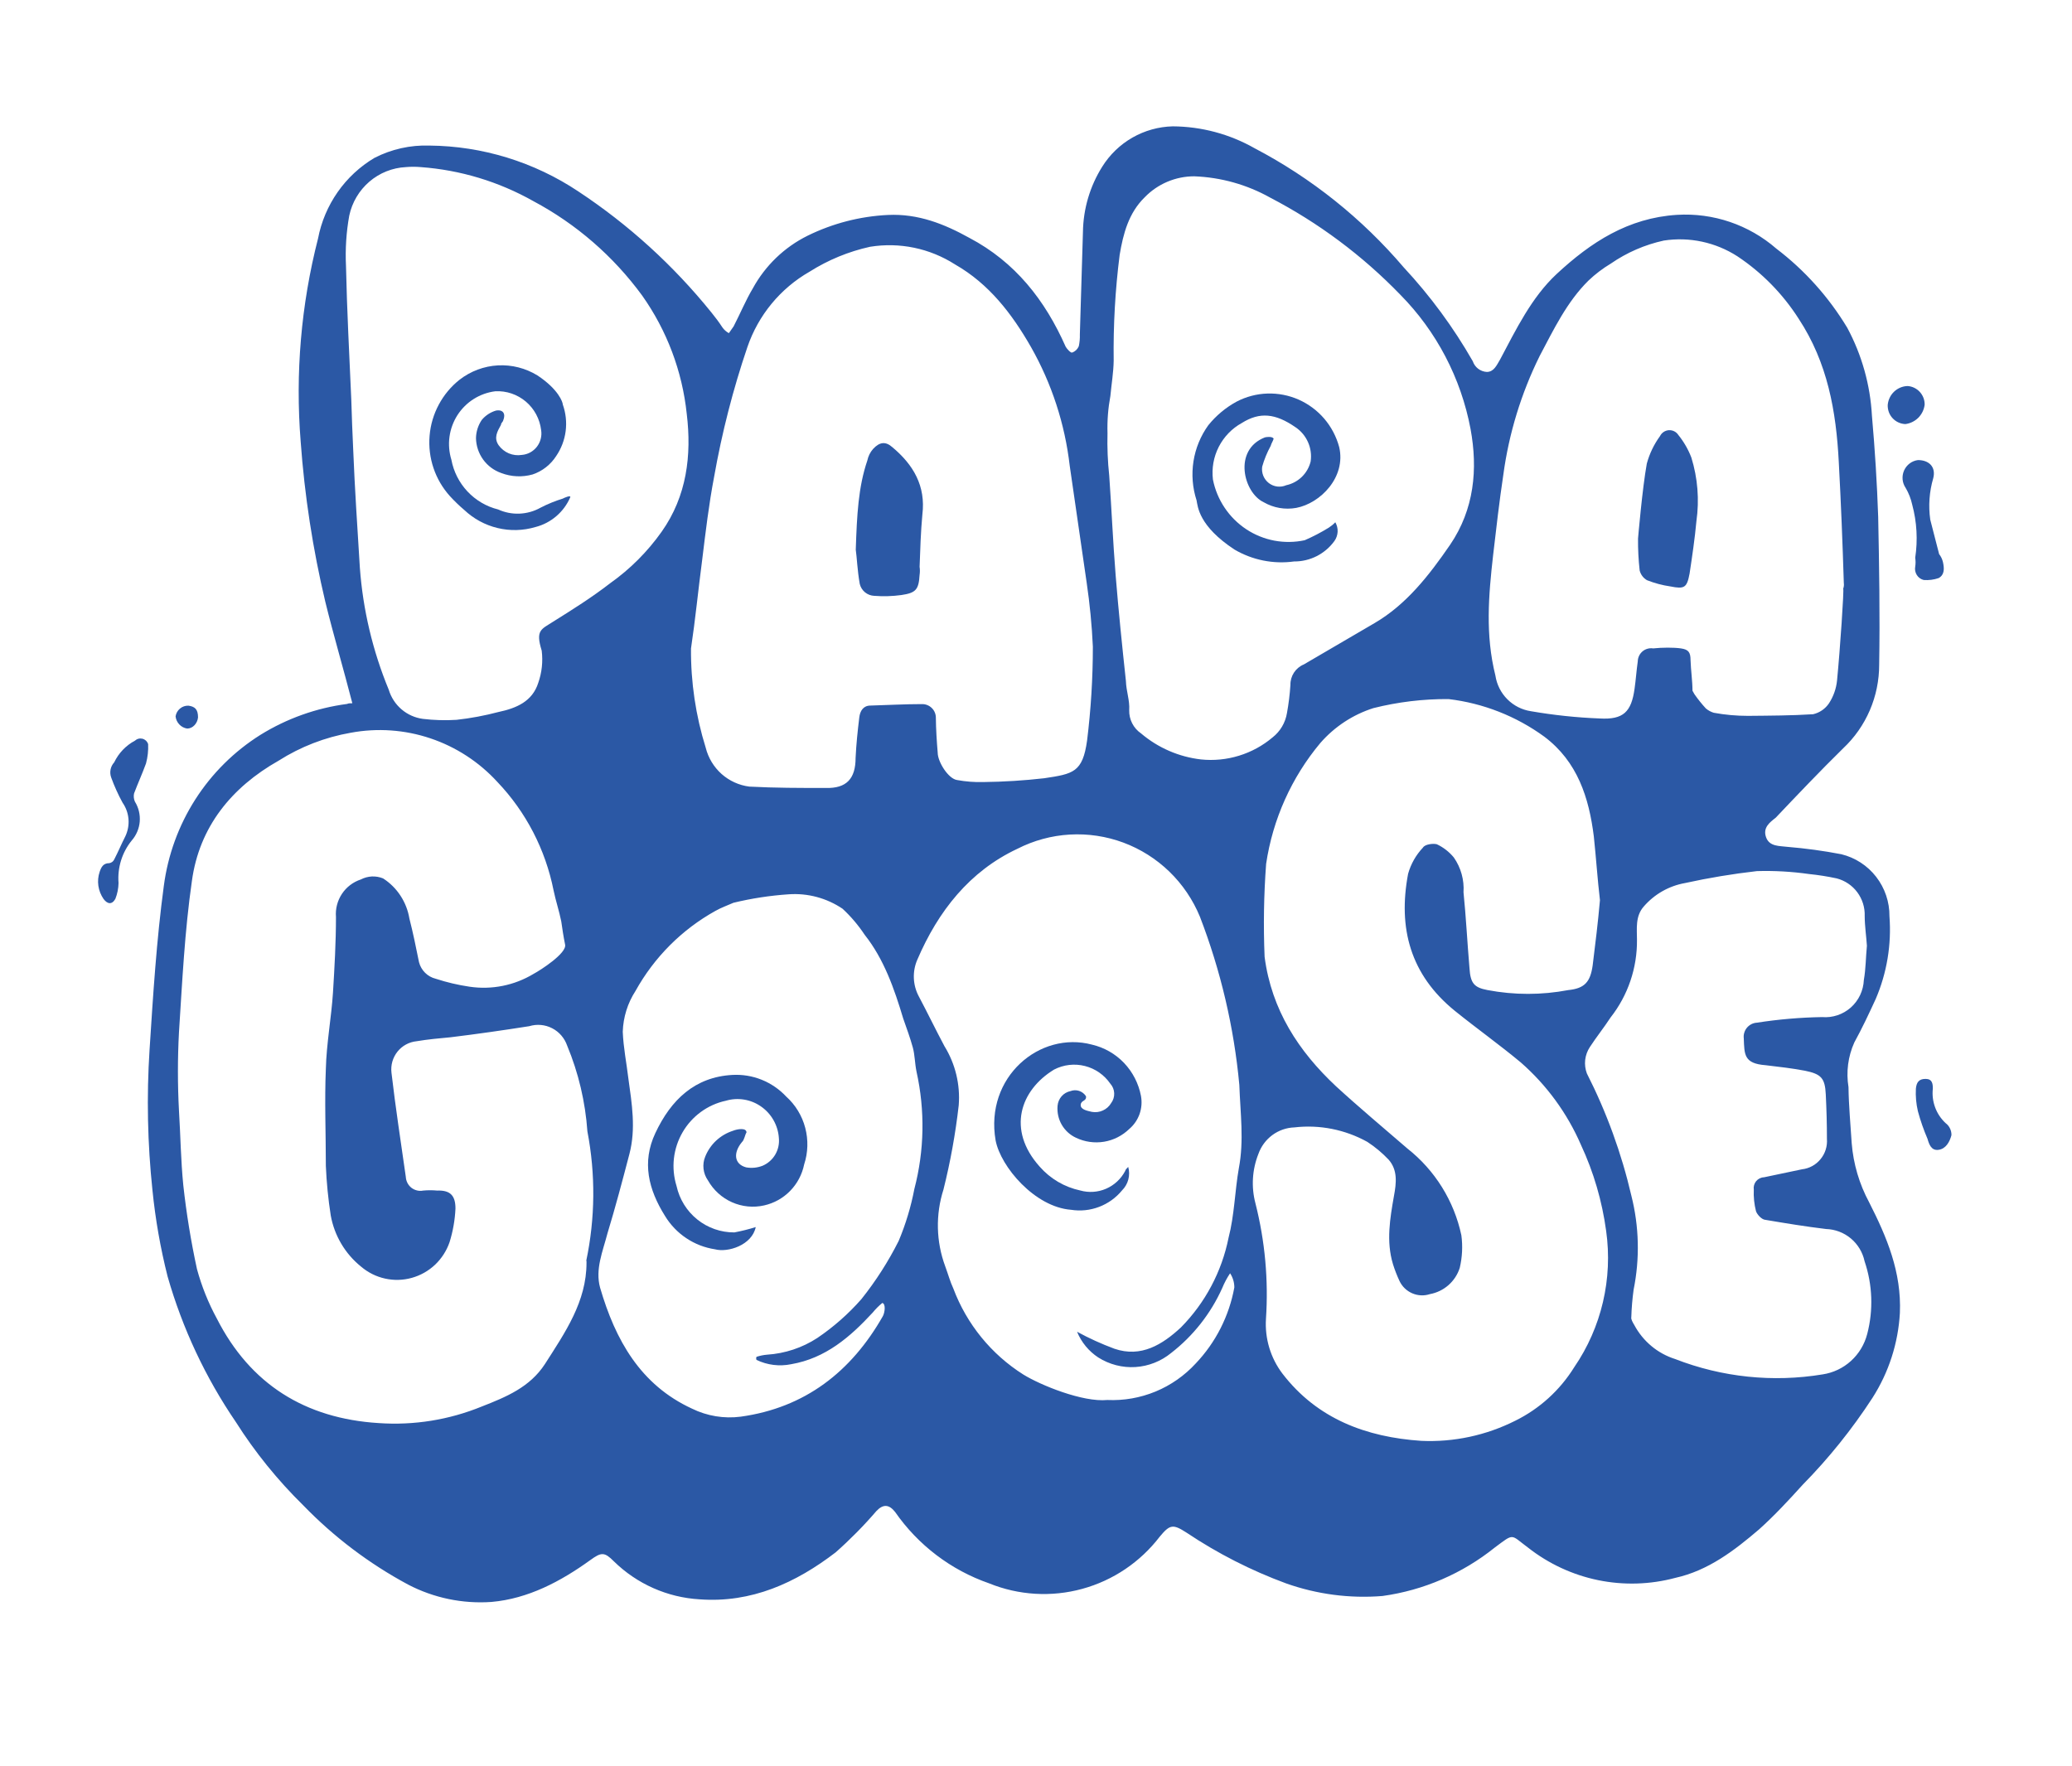 <svg width="61" height="52" viewBox="0 0 61 52" fill="none" xmlns="http://www.w3.org/2000/svg">
<path d="M55.575 11.92C55.589 11.772 55.655 11.633 55.763 11.531C55.871 11.429 56.012 11.37 56.16 11.366C56.297 11.375 56.426 11.437 56.519 11.539C56.613 11.641 56.664 11.775 56.662 11.914C56.645 12.06 56.579 12.195 56.476 12.299C56.373 12.402 56.239 12.468 56.094 12.486C56.023 12.483 55.953 12.467 55.889 12.437C55.824 12.408 55.766 12.365 55.717 12.312C55.669 12.26 55.631 12.198 55.607 12.131C55.583 12.063 55.572 11.992 55.575 11.92Z" fill="#2B58A5"/>
<path d="M54.514 33.657C54.48 33.117 54.426 32.54 54.42 32.008C54.347 31.563 54.406 31.106 54.591 30.694C54.818 30.28 55.016 29.86 55.221 29.414C55.55 28.648 55.689 27.812 55.626 26.98C55.63 26.558 55.492 26.148 55.234 25.816C54.977 25.484 54.615 25.25 54.208 25.151C53.683 25.05 53.154 24.978 52.622 24.934C52.395 24.903 52.091 24.934 51.992 24.648C51.893 24.363 52.108 24.209 52.276 24.077C52.925 23.394 53.575 22.709 54.262 22.034C54.598 21.719 54.865 21.337 55.048 20.913C55.23 20.489 55.324 20.031 55.323 19.569C55.348 18.14 55.323 16.643 55.294 15.214C55.26 14.231 55.199 13.24 55.11 12.24C55.061 11.334 54.813 10.45 54.384 9.651C53.84 8.748 53.132 7.957 52.295 7.32C51.486 6.616 50.435 6.26 49.367 6.326C47.935 6.417 46.837 7.129 45.824 8.071C45.086 8.76 44.632 9.703 44.164 10.583C44.059 10.76 43.98 10.948 43.773 10.951C43.68 10.946 43.591 10.913 43.517 10.857C43.443 10.8 43.388 10.723 43.358 10.634C42.789 9.639 42.107 8.712 41.327 7.874C40.099 6.433 38.61 5.242 36.938 4.366C36.202 3.947 35.371 3.725 34.526 3.72C34.109 3.73 33.702 3.844 33.339 4.051C32.977 4.258 32.671 4.553 32.449 4.909C32.088 5.484 31.892 6.148 31.882 6.829C31.853 7.826 31.819 8.851 31.791 9.849C31.795 9.965 31.784 10.081 31.76 10.194C31.742 10.237 31.715 10.276 31.682 10.308C31.648 10.34 31.608 10.365 31.564 10.38C31.53 10.4 31.414 10.28 31.374 10.209C30.767 8.837 29.887 7.714 28.537 7.003C27.805 6.597 27.033 6.286 26.139 6.329C25.318 6.369 24.514 6.577 23.776 6.94C23.094 7.277 22.531 7.818 22.164 8.489C21.951 8.846 21.787 9.246 21.597 9.611C21.549 9.686 21.506 9.734 21.458 9.809C21.382 9.768 21.317 9.71 21.268 9.64C21.168 9.487 21.06 9.341 20.944 9.2C19.827 7.815 18.505 6.613 17.023 5.634C15.723 4.768 14.201 4.3 12.643 4.286C12.081 4.267 11.523 4.392 11.023 4.649C10.595 4.904 10.226 5.247 9.94 5.656C9.654 6.066 9.457 6.531 9.363 7.023C8.863 8.974 8.691 10.995 8.852 13.003C8.967 14.59 9.209 16.166 9.576 17.714C9.817 18.697 10.112 19.691 10.373 20.706C10.31 20.706 10.257 20.706 10.22 20.726C9.314 20.845 8.444 21.155 7.666 21.637C6.896 22.121 6.241 22.77 5.749 23.539C5.258 24.308 4.942 25.176 4.823 26.083C4.608 27.68 4.508 29.28 4.403 30.909C4.314 32.286 4.343 33.668 4.488 35.04C4.574 35.898 4.723 36.748 4.934 37.583C5.371 39.111 6.049 40.558 6.943 41.868C7.509 42.761 8.176 43.584 8.929 44.323C9.832 45.255 10.872 46.041 12.013 46.654C12.77 47.049 13.62 47.226 14.47 47.166C15.551 47.071 16.51 46.56 17.378 45.934C17.704 45.697 17.795 45.691 18.073 45.971C18.753 46.637 19.648 47.034 20.595 47.089C22.122 47.203 23.433 46.603 24.602 45.706C25.029 45.328 25.43 44.922 25.802 44.489C26.003 44.277 26.176 44.294 26.352 44.517C27.03 45.493 27.997 46.228 29.116 46.617C29.988 46.972 30.953 47.03 31.861 46.781C32.769 46.533 33.572 45.991 34.146 45.24C34.447 44.877 34.537 44.871 34.937 45.129C35.851 45.74 36.833 46.241 37.863 46.62C38.772 46.942 39.739 47.069 40.7 46.991C41.91 46.824 43.053 46.33 44.008 45.563C44.592 45.129 44.462 45.18 44.981 45.563C45.587 46.04 46.294 46.369 47.047 46.524C47.8 46.679 48.579 46.656 49.322 46.457C50.29 46.243 51.061 45.651 51.788 45.029C52.247 44.617 52.659 44.171 53.073 43.714C53.84 42.934 54.527 42.078 55.124 41.16C55.605 40.41 55.883 39.548 55.933 38.657C55.984 37.457 55.55 36.426 55.028 35.4C54.738 34.861 54.563 34.268 54.514 33.657ZM43.957 16.351C44.05 15.551 44.139 14.774 44.258 13.98C44.422 12.763 44.784 11.582 45.327 10.483C45.739 9.706 46.127 8.891 46.763 8.263C46.964 8.071 47.186 7.903 47.424 7.76C47.895 7.435 48.424 7.205 48.982 7.083C49.736 6.967 50.506 7.132 51.149 7.546C51.871 8.026 52.486 8.653 52.954 9.386C53.805 10.68 54.057 12.106 54.134 13.603C54.199 14.803 54.245 15.969 54.282 17.16C54.29 17.219 54.285 17.279 54.264 17.334C54.293 17.334 54.171 19.14 54.083 20.034C54.059 20.275 53.977 20.506 53.845 20.709C53.735 20.871 53.569 20.985 53.379 21.029C52.752 21.069 52.105 21.071 51.459 21.077C51.122 21.077 50.785 21.047 50.454 20.986C50.368 20.96 50.287 20.916 50.219 20.857C50.099 20.726 49.988 20.588 49.887 20.443L49.827 20.337C49.827 20.051 49.779 19.734 49.77 19.437C49.77 19.2 49.705 19.123 49.487 19.091C49.268 19.06 48.936 19.063 48.669 19.091C48.614 19.082 48.557 19.085 48.503 19.101C48.449 19.116 48.399 19.142 48.356 19.178C48.313 19.215 48.278 19.26 48.254 19.311C48.23 19.362 48.217 19.418 48.216 19.474C48.179 19.729 48.159 20.02 48.122 20.277C48.028 20.96 47.793 21.194 47.098 21.154C46.418 21.128 45.74 21.056 45.069 20.94C44.807 20.9 44.564 20.777 44.376 20.588C44.188 20.4 44.065 20.155 44.025 19.891C43.724 18.686 43.824 17.529 43.957 16.351ZM32.69 11.657C32.722 11.311 32.781 10.971 32.787 10.62C32.773 9.578 32.832 8.536 32.963 7.503C33.068 6.88 33.227 6.271 33.7 5.809C33.89 5.613 34.116 5.458 34.366 5.352C34.616 5.246 34.885 5.191 35.156 5.191C35.942 5.22 36.71 5.435 37.397 5.82C38.817 6.559 40.11 7.524 41.225 8.677C42.291 9.756 43.011 11.133 43.293 12.629C43.511 13.809 43.404 14.994 42.689 16.043C42.07 16.943 41.403 17.8 40.467 18.346L38.385 19.563C38.266 19.612 38.165 19.696 38.094 19.804C38.024 19.912 37.987 20.039 37.99 20.169C37.972 20.447 37.938 20.723 37.888 20.997C37.841 21.28 37.69 21.535 37.465 21.711C37.175 21.956 36.839 22.139 36.477 22.25C36.114 22.362 35.734 22.399 35.357 22.36C34.707 22.285 34.093 22.019 33.593 21.594C33.482 21.518 33.392 21.416 33.331 21.296C33.27 21.176 33.24 21.043 33.244 20.909C33.264 20.623 33.156 20.354 33.147 20.051C33.036 19.017 32.929 17.983 32.846 16.954C32.764 15.926 32.724 14.971 32.656 14.006C32.611 13.589 32.594 13.17 32.605 12.751C32.594 12.385 32.623 12.018 32.69 11.657ZM20.672 16.486C20.774 15.657 20.868 14.854 21.024 14.037C21.253 12.742 21.58 11.465 22.003 10.22C22.324 9.28 22.975 8.491 23.833 8C24.38 7.654 24.983 7.405 25.614 7.266C26.484 7.125 27.374 7.31 28.117 7.786C29.116 8.357 29.791 9.237 30.352 10.217C30.963 11.293 31.351 12.483 31.493 13.714C31.66 14.857 31.825 16.02 31.992 17.157C32.084 17.781 32.145 18.41 32.174 19.04C32.174 19.964 32.117 20.886 32.004 21.803C31.873 22.743 31.595 22.786 30.741 22.914C30.147 22.982 29.549 23.019 28.951 23.026C28.69 23.033 28.43 23.013 28.174 22.966C27.918 22.928 27.606 22.431 27.606 22.16C27.578 21.828 27.555 21.466 27.552 21.14C27.553 21.085 27.543 21.03 27.522 20.979C27.501 20.928 27.47 20.882 27.43 20.844C27.391 20.806 27.344 20.776 27.293 20.757C27.242 20.737 27.187 20.729 27.132 20.731C26.636 20.731 26.128 20.76 25.626 20.774C25.419 20.774 25.319 20.928 25.297 21.128C25.248 21.531 25.209 21.903 25.189 22.311C25.189 22.928 24.922 23.217 24.309 23.2C23.546 23.2 22.817 23.2 22.059 23.16C21.756 23.121 21.472 22.991 21.243 22.788C21.015 22.584 20.852 22.315 20.777 22.017C20.482 21.072 20.335 20.085 20.343 19.094C20.468 18.266 20.556 17.371 20.672 16.486ZM17.267 37.123V37.18C17.267 38.323 16.64 39.228 16.042 40.163C15.599 40.843 14.907 41.129 14.186 41.411C13.224 41.805 12.186 41.972 11.15 41.9C8.985 41.766 7.368 40.757 6.384 38.823C6.133 38.362 5.937 37.873 5.799 37.366C5.622 36.55 5.487 35.725 5.396 34.894C5.323 34.163 5.314 33.423 5.269 32.7C5.228 31.932 5.228 31.162 5.269 30.394C5.365 28.911 5.436 27.423 5.649 25.943C5.865 24.346 6.818 23.18 8.202 22.397C8.85 21.985 9.572 21.706 10.328 21.574C11.11 21.429 11.916 21.485 12.671 21.739C13.425 21.992 14.104 22.434 14.643 23.023C15.485 23.906 16.058 25.014 16.297 26.214C16.362 26.529 16.462 26.82 16.524 27.131C16.555 27.349 16.586 27.563 16.637 27.814C16.689 28.066 15.911 28.566 15.713 28.671C15.144 29.015 14.476 29.149 13.82 29.051C13.483 29.001 13.151 28.923 12.827 28.817C12.709 28.788 12.602 28.728 12.515 28.642C12.429 28.557 12.367 28.449 12.336 28.331C12.248 27.894 12.158 27.454 12.053 27.046C12.013 26.805 11.924 26.575 11.79 26.371C11.657 26.167 11.482 25.994 11.278 25.863C11.173 25.82 11.06 25.801 10.947 25.806C10.834 25.812 10.723 25.842 10.623 25.894C10.395 25.969 10.199 26.118 10.066 26.319C9.933 26.52 9.871 26.76 9.891 27C9.891 27.74 9.848 28.497 9.803 29.223C9.757 29.948 9.61 30.737 9.593 31.471C9.553 32.408 9.593 33.366 9.593 34.328C9.614 34.817 9.662 35.303 9.737 35.786C9.844 36.381 10.162 36.917 10.631 37.294C10.834 37.467 11.076 37.588 11.336 37.645C11.596 37.703 11.866 37.696 12.123 37.624C12.379 37.553 12.614 37.42 12.809 37.237C13.002 37.053 13.149 36.825 13.236 36.571C13.335 36.251 13.394 35.919 13.409 35.583C13.409 35.203 13.258 35.04 12.872 35.054C12.735 35.041 12.596 35.041 12.458 35.054C12.398 35.066 12.335 35.065 12.276 35.05C12.216 35.036 12.16 35.009 12.111 34.971C12.063 34.932 12.023 34.884 11.995 34.829C11.967 34.774 11.95 34.713 11.947 34.651C11.803 33.637 11.641 32.589 11.525 31.583C11.512 31.473 11.521 31.361 11.551 31.255C11.582 31.149 11.633 31.049 11.702 30.963C11.771 30.877 11.856 30.805 11.953 30.753C12.05 30.7 12.156 30.668 12.265 30.657C12.606 30.6 12.935 30.571 13.267 30.54C14.024 30.448 14.819 30.334 15.582 30.214C15.805 30.146 16.046 30.167 16.254 30.274C16.462 30.38 16.62 30.564 16.697 30.786C17.031 31.589 17.232 32.442 17.293 33.311C17.535 34.571 17.524 35.867 17.259 37.123H17.267ZM16.291 18.3C15.937 18.531 15.758 18.543 15.948 19.157C15.988 19.477 15.953 19.802 15.846 20.106C15.673 20.651 15.207 20.851 14.677 20.963C14.271 21.07 13.857 21.148 13.44 21.194C13.11 21.215 12.778 21.205 12.45 21.166C12.218 21.135 12 21.038 11.822 20.886C11.644 20.734 11.513 20.534 11.445 20.308C10.972 19.163 10.684 17.949 10.594 16.711C10.523 15.54 10.444 14.397 10.398 13.231C10.376 12.751 10.356 12.274 10.342 11.768C10.285 10.46 10.214 9.143 10.186 7.831C10.162 7.335 10.194 6.838 10.282 6.349C10.365 5.959 10.573 5.608 10.874 5.349C11.175 5.091 11.552 4.94 11.947 4.92C12.094 4.907 12.241 4.907 12.387 4.92C13.553 5.005 14.685 5.348 15.704 5.923C16.964 6.595 18.058 7.544 18.904 8.7C19.633 9.729 20.086 10.929 20.218 12.186C20.366 13.406 20.218 14.611 19.48 15.654C19.064 16.242 18.552 16.755 17.965 17.171C17.415 17.597 16.853 17.948 16.291 18.3ZM26.919 35.006C26.819 35.531 26.664 36.044 26.457 36.537C26.151 37.145 25.783 37.72 25.359 38.251C24.977 38.686 24.541 39.07 24.062 39.394C23.619 39.683 23.109 39.852 22.581 39.886C22.476 39.895 22.373 39.916 22.272 39.949C22.265 39.963 22.262 39.978 22.262 39.994C22.262 40.01 22.265 40.026 22.272 40.04C22.59 40.193 22.948 40.237 23.294 40.166C24.309 39.991 25.033 39.36 25.691 38.648C25.776 38.544 25.871 38.448 25.975 38.363C26.085 38.391 26.048 38.648 25.992 38.751C25.058 40.394 23.694 41.449 21.807 41.711C21.316 41.775 20.817 41.693 20.371 41.474C18.853 40.774 18.116 39.454 17.667 37.914C17.517 37.371 17.747 36.843 17.883 36.317C18.116 35.551 18.32 34.78 18.53 33.977C18.726 33.231 18.601 32.489 18.499 31.751C18.445 31.294 18.354 30.857 18.334 30.377C18.348 29.95 18.477 29.535 18.709 29.177C19.259 28.186 20.073 27.369 21.061 26.82C21.236 26.72 21.43 26.654 21.594 26.58C22.127 26.451 22.67 26.368 23.217 26.331C23.779 26.291 24.338 26.441 24.806 26.757C25.052 26.985 25.27 27.242 25.456 27.523C26.023 28.237 26.329 29.114 26.59 29.986C26.69 30.271 26.795 30.557 26.874 30.843C26.934 31.066 26.931 31.3 26.982 31.551C27.236 32.691 27.215 33.876 26.919 35.006ZM36.472 34.394C36.353 35.071 36.342 35.78 36.169 36.443C35.969 37.442 35.481 38.36 34.767 39.083C34.222 39.589 33.593 39.98 32.809 39.711C32.431 39.571 32.064 39.404 31.709 39.211C31.836 39.521 32.054 39.785 32.333 39.968C32.66 40.175 33.043 40.274 33.428 40.25C33.813 40.225 34.182 40.08 34.481 39.834C35.128 39.332 35.643 38.678 35.981 37.928C36.044 37.774 36.122 37.627 36.214 37.489C36.295 37.612 36.339 37.757 36.339 37.906C36.186 38.747 35.791 39.525 35.204 40.143C34.874 40.502 34.47 40.785 34.02 40.971C33.57 41.157 33.085 41.242 32.6 41.22C31.876 41.291 30.633 40.783 30.128 40.471C29.185 39.876 28.46 38.986 28.066 37.937C27.972 37.737 27.913 37.514 27.827 37.283C27.558 36.557 27.54 35.761 27.776 35.023C27.98 34.207 28.13 33.379 28.225 32.543C28.273 31.933 28.126 31.323 27.805 30.803C27.549 30.323 27.302 29.811 27.047 29.331C26.96 29.167 26.911 28.984 26.904 28.797C26.897 28.611 26.932 28.425 27.007 28.254C27.62 26.826 28.545 25.651 29.952 24.991C30.432 24.746 30.957 24.603 31.494 24.572C32.031 24.541 32.569 24.622 33.073 24.809C33.578 24.997 34.038 25.288 34.426 25.663C34.814 26.039 35.12 26.491 35.326 26.991C35.938 28.58 36.329 30.246 36.486 31.943C36.515 32.78 36.628 33.58 36.472 34.394ZM46.346 40.254C45.925 40.933 45.323 41.479 44.609 41.831C43.752 42.262 42.8 42.466 41.843 42.423C40.226 42.314 38.782 41.78 37.755 40.443C37.406 39.983 37.234 39.412 37.27 38.834C37.347 37.69 37.242 36.54 36.96 35.428C36.833 34.947 36.864 34.437 37.048 33.974C37.127 33.752 37.27 33.559 37.458 33.42C37.647 33.281 37.873 33.202 38.107 33.194C38.849 33.108 39.6 33.257 40.254 33.62C40.483 33.769 40.693 33.945 40.881 34.143C41.151 34.451 41.111 34.826 41.037 35.22C40.924 35.868 40.805 36.546 41.009 37.22C41.062 37.39 41.127 37.556 41.202 37.717C41.279 37.88 41.412 38.008 41.577 38.079C41.741 38.15 41.926 38.159 42.096 38.103C42.298 38.066 42.486 37.975 42.641 37.84C42.796 37.704 42.912 37.528 42.975 37.331C43.049 37.017 43.066 36.692 43.023 36.371C42.808 35.359 42.245 34.455 41.435 33.817C40.742 33.217 40.016 32.611 39.335 31.986C38.229 30.951 37.434 29.734 37.23 28.171C37.192 27.259 37.207 26.345 37.275 25.434C37.47 24.123 38.022 22.891 38.87 21.877C39.288 21.397 39.828 21.041 40.433 20.849C41.157 20.667 41.9 20.578 42.646 20.583C43.663 20.704 44.633 21.084 45.464 21.689C46.445 22.426 46.78 23.491 46.922 24.623C46.99 25.26 47.03 25.891 47.103 26.503C47.044 27.166 46.967 27.797 46.888 28.426C46.82 28.911 46.652 29.103 46.17 29.151C45.385 29.3 44.58 29.3 43.795 29.151C43.404 29.077 43.29 28.957 43.262 28.506C43.197 27.748 43.16 27 43.086 26.271C43.11 25.908 43.01 25.547 42.802 25.248C42.666 25.082 42.494 24.948 42.3 24.857C42.189 24.828 41.948 24.857 41.891 24.957C41.686 25.174 41.536 25.438 41.455 25.726C41.151 27.328 41.523 28.7 42.828 29.76C43.483 30.288 44.15 30.763 44.774 31.283C45.535 31.949 46.14 32.778 46.544 33.709C46.917 34.51 47.166 35.363 47.285 36.24C47.484 37.649 47.149 39.083 46.346 40.254ZM54.971 39.277C54.892 39.583 54.726 39.859 54.493 40.07C54.26 40.282 53.97 40.419 53.66 40.466C52.198 40.708 50.698 40.552 49.316 40.014C48.8 39.851 48.369 39.491 48.113 39.011C48.071 38.943 48.011 38.837 48.026 38.783C48.034 38.511 48.057 38.24 48.094 37.971C48.279 37.056 48.257 36.111 48.028 35.206C47.738 33.957 47.298 32.748 46.718 31.606C46.67 31.478 46.653 31.342 46.668 31.206C46.684 31.071 46.731 30.942 46.806 30.828C47.001 30.529 47.22 30.257 47.416 29.957C47.927 29.307 48.201 28.5 48.193 27.671C48.193 27.346 48.139 26.977 48.392 26.691C48.706 26.328 49.134 26.084 49.606 26C50.306 25.846 51.013 25.729 51.725 25.648C52.237 25.633 52.75 25.662 53.257 25.734C53.532 25.762 53.804 25.805 54.074 25.863C54.316 25.926 54.53 26.07 54.679 26.271C54.829 26.473 54.906 26.72 54.897 26.971C54.897 27.257 54.945 27.574 54.962 27.846C54.928 28.191 54.931 28.517 54.872 28.854C54.865 29.008 54.828 29.159 54.762 29.299C54.696 29.438 54.603 29.562 54.489 29.664C54.374 29.766 54.24 29.843 54.094 29.892C53.949 29.94 53.796 29.959 53.643 29.946C53 29.957 52.358 30.012 51.722 30.111C51.666 30.114 51.612 30.129 51.562 30.154C51.512 30.18 51.467 30.215 51.431 30.258C51.395 30.301 51.368 30.351 51.352 30.405C51.335 30.459 51.33 30.515 51.337 30.571C51.356 31.049 51.337 31.314 51.98 31.363C52.378 31.411 52.749 31.451 53.141 31.526C53.615 31.623 53.728 31.743 53.751 32.22C53.774 32.697 53.785 33.077 53.785 33.531C53.802 33.748 53.735 33.962 53.597 34.129C53.461 34.297 53.264 34.404 53.05 34.428L51.932 34.663C51.888 34.664 51.845 34.675 51.805 34.695C51.765 34.715 51.73 34.742 51.701 34.777C51.673 34.811 51.652 34.851 51.64 34.894C51.628 34.937 51.625 34.981 51.632 35.026C51.622 35.24 51.644 35.455 51.697 35.663C51.731 35.76 51.867 35.914 51.98 35.917C52.571 36.017 53.161 36.114 53.76 36.186C54.027 36.194 54.284 36.292 54.49 36.464C54.696 36.637 54.838 36.874 54.894 37.137C55.128 37.827 55.155 38.572 54.971 39.277Z" fill="#2B58A5"/>
<path d="M3.972 21.808C3.706 21.95 3.493 22.173 3.362 22.446C3.308 22.505 3.271 22.578 3.255 22.657C3.24 22.737 3.246 22.819 3.274 22.894C3.367 23.149 3.479 23.397 3.609 23.634C3.709 23.777 3.769 23.945 3.783 24.119C3.797 24.293 3.764 24.468 3.689 24.626C3.569 24.86 3.484 25.071 3.362 25.306C3.349 25.334 3.329 25.359 3.303 25.378C3.278 25.397 3.249 25.409 3.218 25.414C3.039 25.414 2.982 25.529 2.934 25.669C2.889 25.801 2.876 25.942 2.896 26.081C2.916 26.219 2.968 26.351 3.047 26.466C3.155 26.614 3.291 26.651 3.396 26.466C3.455 26.317 3.486 26.16 3.49 26C3.454 25.547 3.593 25.097 3.879 24.746C4.014 24.591 4.097 24.396 4.114 24.19C4.13 23.984 4.081 23.778 3.972 23.603C3.938 23.527 3.929 23.442 3.947 23.36C4.055 23.074 4.191 22.774 4.299 22.477C4.349 22.291 4.37 22.098 4.361 21.906C4.348 21.868 4.326 21.834 4.297 21.806C4.267 21.779 4.232 21.76 4.193 21.75C4.154 21.741 4.114 21.741 4.075 21.751C4.037 21.761 4.001 21.781 3.972 21.808Z" fill="#2B58A5"/>
<path d="M57.076 17.02C57.252 16.92 57.241 16.734 57.201 16.551C57.181 16.465 57.143 16.384 57.088 16.314C57.002 15.966 56.912 15.646 56.827 15.3C56.769 14.892 56.799 14.476 56.915 14.08C57 13.748 56.79 13.546 56.466 13.546C56.377 13.557 56.293 13.591 56.221 13.645C56.149 13.699 56.093 13.771 56.056 13.853C56.02 13.935 56.005 14.026 56.013 14.116C56.021 14.205 56.052 14.291 56.103 14.366C56.193 14.519 56.258 14.686 56.296 14.86C56.433 15.369 56.463 15.901 56.384 16.423C56.398 16.51 56.398 16.599 56.384 16.686C56.368 16.771 56.386 16.858 56.432 16.931C56.478 17.004 56.55 17.056 56.634 17.077C56.783 17.088 56.934 17.069 57.076 17.02Z" fill="#2B58A5"/>
<path d="M57.28 33.069C57.142 32.941 57.036 32.782 56.971 32.606C56.905 32.429 56.882 32.239 56.903 32.051C56.903 31.906 56.886 31.766 56.687 31.766C56.489 31.766 56.423 31.872 56.404 32.051C56.392 32.275 56.412 32.499 56.463 32.717C56.538 32.995 56.633 33.267 56.747 33.532C56.792 33.691 56.858 33.886 57.073 33.854C57.289 33.823 57.4 33.617 57.451 33.423C57.453 33.354 57.438 33.286 57.408 33.225C57.379 33.163 57.335 33.109 57.28 33.069Z" fill="#2B58A5"/>
<path d="M5.51 21.451C5.68 21.451 5.813 21.294 5.83 21.123C5.83 20.886 5.74 20.803 5.547 20.777C5.457 20.774 5.368 20.804 5.299 20.862C5.229 20.92 5.183 21.002 5.169 21.091C5.178 21.181 5.217 21.265 5.279 21.33C5.34 21.395 5.422 21.438 5.51 21.451Z" fill="#2B58A5"/>
<path d="M25.736 17.543C26.003 17.564 26.271 17.556 26.536 17.52C26.962 17.457 27.047 17.363 27.073 16.926C27.085 16.847 27.085 16.767 27.073 16.689C27.092 16.163 27.107 15.666 27.155 15.146C27.257 14.314 26.894 13.686 26.27 13.166C26.077 12.994 25.898 13.006 25.702 13.22C25.618 13.316 25.561 13.432 25.535 13.557C25.268 14.343 25.228 15.16 25.194 16.186C25.226 16.4 25.24 16.788 25.311 17.191C25.334 17.289 25.388 17.375 25.465 17.439C25.542 17.502 25.637 17.539 25.736 17.543Z" fill="#2B58A5"/>
<path d="M36.342 16.18C36.872 16.491 37.49 16.615 38.098 16.531C38.329 16.533 38.556 16.479 38.763 16.375C38.969 16.27 39.147 16.119 39.284 15.931C39.341 15.852 39.374 15.757 39.38 15.659C39.385 15.56 39.361 15.463 39.312 15.377C39.255 15.437 39.191 15.489 39.122 15.534C38.894 15.675 38.656 15.8 38.41 15.906C38.116 15.969 37.813 15.973 37.517 15.918C37.222 15.862 36.94 15.748 36.689 15.582C36.438 15.415 36.222 15.201 36.054 14.95C35.885 14.699 35.768 14.417 35.709 14.12C35.669 13.789 35.729 13.453 35.881 13.155C36.033 12.859 36.269 12.614 36.56 12.454C37.088 12.123 37.548 12.169 38.141 12.58C38.302 12.688 38.429 12.84 38.508 13.018C38.587 13.196 38.614 13.393 38.586 13.586C38.544 13.758 38.454 13.916 38.327 14.04C38.2 14.163 38.041 14.249 37.868 14.286C37.785 14.322 37.693 14.336 37.603 14.325C37.513 14.314 37.427 14.279 37.354 14.223C37.282 14.167 37.226 14.093 37.191 14.008C37.157 13.923 37.146 13.831 37.159 13.74C37.219 13.527 37.303 13.322 37.409 13.129C37.431 13.046 37.474 12.997 37.497 12.914C37.454 12.846 37.304 12.863 37.241 12.877C36.294 13.243 36.606 14.509 37.207 14.789C37.496 14.955 37.833 15.013 38.161 14.954C38.873 14.82 39.633 14.049 39.426 13.163C39.343 12.855 39.193 12.57 38.987 12.328C38.78 12.087 38.523 11.895 38.233 11.766C37.943 11.638 37.628 11.577 37.312 11.587C36.995 11.597 36.685 11.679 36.404 11.826C36.085 12 35.802 12.236 35.573 12.52C35.346 12.835 35.196 13.199 35.136 13.584C35.076 13.968 35.107 14.361 35.227 14.731C35.264 14.917 35.289 15.486 36.342 16.18Z" fill="#2B58A5"/>
<path d="M32.148 30.757C30.61 30.346 28.988 31.714 29.311 33.577C29.459 34.354 30.466 35.54 31.533 35.62C31.811 35.664 32.095 35.634 32.358 35.534C32.621 35.434 32.854 35.267 33.033 35.049C33.122 34.96 33.186 34.849 33.218 34.728C33.25 34.606 33.249 34.478 33.215 34.357C33.172 34.406 33.139 34.426 33.124 34.48C33.001 34.713 32.803 34.896 32.563 35C32.323 35.104 32.054 35.122 31.802 35.051C31.339 34.952 30.921 34.706 30.608 34.349C29.632 33.26 30.04 32.094 31.033 31.491C31.312 31.347 31.633 31.309 31.938 31.386C32.242 31.462 32.508 31.647 32.687 31.906C32.757 31.983 32.798 32.083 32.802 32.187C32.807 32.291 32.775 32.394 32.713 32.477C32.656 32.574 32.571 32.65 32.469 32.696C32.368 32.743 32.255 32.757 32.145 32.737C32.035 32.709 31.808 32.677 31.816 32.531C31.825 32.386 31.992 32.431 31.972 32.277C31.925 32.203 31.853 32.147 31.769 32.119C31.686 32.092 31.595 32.094 31.513 32.126C31.412 32.147 31.321 32.2 31.253 32.278C31.185 32.356 31.144 32.454 31.135 32.557C31.118 32.752 31.16 32.947 31.258 33.116C31.356 33.285 31.503 33.419 31.68 33.5C31.936 33.622 32.224 33.662 32.504 33.616C32.783 33.57 33.042 33.438 33.246 33.24C33.384 33.123 33.488 32.971 33.549 32.8C33.609 32.628 33.623 32.444 33.59 32.266C33.52 31.901 33.347 31.564 33.092 31.296C32.836 31.028 32.508 30.841 32.148 30.757Z" fill="#2B58A5"/>
<path d="M48.272 16.797C48.287 16.857 48.314 16.913 48.351 16.962C48.388 17.012 48.435 17.052 48.488 17.083C48.709 17.17 48.939 17.232 49.175 17.266C49.592 17.349 49.663 17.306 49.742 16.886C49.819 16.374 49.895 15.863 49.943 15.343C50.032 14.715 49.981 14.074 49.793 13.469C49.7 13.229 49.571 13.005 49.41 12.806C49.38 12.76 49.338 12.723 49.289 12.698C49.24 12.674 49.185 12.663 49.131 12.666C49.076 12.67 49.023 12.688 48.978 12.718C48.932 12.749 48.895 12.791 48.871 12.84C48.693 13.084 48.561 13.359 48.482 13.651C48.349 14.383 48.224 15.857 48.224 15.857C48.221 16.171 48.237 16.485 48.272 16.797Z" fill="#2B58A5"/>
<path d="M16.569 14.68C16.342 14.75 16.122 14.84 15.911 14.949C15.722 15.055 15.511 15.114 15.294 15.123C15.078 15.132 14.863 15.09 14.665 15C14.321 14.915 14.008 14.731 13.764 14.472C13.52 14.213 13.355 13.888 13.289 13.537C13.222 13.318 13.202 13.087 13.233 12.86C13.264 12.633 13.344 12.416 13.467 12.223C13.591 12.031 13.754 11.868 13.947 11.747C14.14 11.625 14.357 11.548 14.583 11.52C14.91 11.503 15.23 11.612 15.481 11.824C15.731 12.036 15.892 12.336 15.931 12.663C15.945 12.749 15.941 12.837 15.919 12.921C15.898 13.006 15.859 13.085 15.806 13.154C15.753 13.222 15.686 13.279 15.61 13.321C15.534 13.362 15.45 13.387 15.363 13.394C15.234 13.415 15.102 13.399 14.981 13.349C14.861 13.298 14.756 13.215 14.68 13.109C14.532 12.891 14.637 12.711 14.75 12.506C14.75 12.451 14.802 12.431 14.816 12.374C14.892 12.189 14.816 12.049 14.6 12.089C14.439 12.137 14.295 12.231 14.186 12.36C14.076 12.52 14.016 12.709 14.013 12.903C14.018 13.129 14.092 13.348 14.224 13.531C14.357 13.714 14.541 13.851 14.753 13.926C15.05 14.04 15.375 14.055 15.681 13.969C15.966 13.873 16.21 13.682 16.373 13.429C16.523 13.209 16.619 12.958 16.653 12.694C16.687 12.43 16.658 12.162 16.569 11.911C16.569 11.849 16.45 11.469 15.823 11.054C15.473 10.839 15.067 10.736 14.657 10.758C14.248 10.781 13.855 10.928 13.53 11.18C13.278 11.379 13.07 11.629 12.918 11.913C12.766 12.197 12.673 12.51 12.647 12.832C12.62 13.154 12.66 13.478 12.763 13.783C12.866 14.089 13.031 14.37 13.247 14.609C13.378 14.752 13.518 14.888 13.667 15.014C13.943 15.275 14.281 15.459 14.65 15.547C15.018 15.636 15.403 15.625 15.766 15.517C15.992 15.459 16.202 15.349 16.379 15.197C16.557 15.044 16.698 14.853 16.79 14.637C16.805 14.571 16.603 14.66 16.569 14.68Z" fill="#2B58A5"/>
<path d="M23.146 32.286C22.944 32.07 22.697 31.901 22.424 31.791C22.151 31.681 21.857 31.633 21.563 31.649C20.459 31.709 19.755 32.377 19.293 33.363C18.89 34.22 19.091 35.023 19.577 35.8C19.736 36.062 19.95 36.286 20.205 36.456C20.459 36.626 20.747 36.737 21.049 36.783C21.432 36.886 22.139 36.66 22.249 36.129C22.043 36.193 21.832 36.246 21.619 36.286C21.223 36.288 20.837 36.154 20.528 35.905C20.218 35.656 20.002 35.307 19.917 34.917C19.836 34.656 19.81 34.381 19.84 34.11C19.871 33.838 19.957 33.576 20.094 33.34C20.23 33.104 20.415 32.899 20.634 32.739C20.854 32.578 21.104 32.466 21.37 32.409C21.545 32.357 21.729 32.346 21.91 32.376C22.09 32.406 22.261 32.476 22.41 32.582C22.56 32.687 22.684 32.824 22.774 32.984C22.864 33.144 22.918 33.322 22.93 33.506C22.947 33.676 22.91 33.847 22.824 33.994C22.738 34.141 22.607 34.256 22.451 34.323C22.297 34.383 22.131 34.4 21.968 34.371C21.611 34.277 21.582 33.943 21.841 33.629C21.917 33.56 21.929 33.414 21.977 33.343C21.977 33.197 21.71 33.24 21.577 33.294C21.394 33.353 21.227 33.451 21.086 33.581C20.945 33.712 20.835 33.873 20.763 34.051C20.715 34.166 20.698 34.29 20.712 34.413C20.726 34.536 20.771 34.654 20.842 34.754C21.003 35.039 21.251 35.265 21.548 35.397C21.846 35.53 22.178 35.563 22.496 35.491C22.787 35.426 23.053 35.278 23.262 35.064C23.471 34.85 23.614 34.58 23.674 34.286C23.789 33.937 23.8 33.562 23.706 33.206C23.613 32.851 23.418 32.531 23.146 32.286Z" fill="#2B58A5"/>
</svg>
